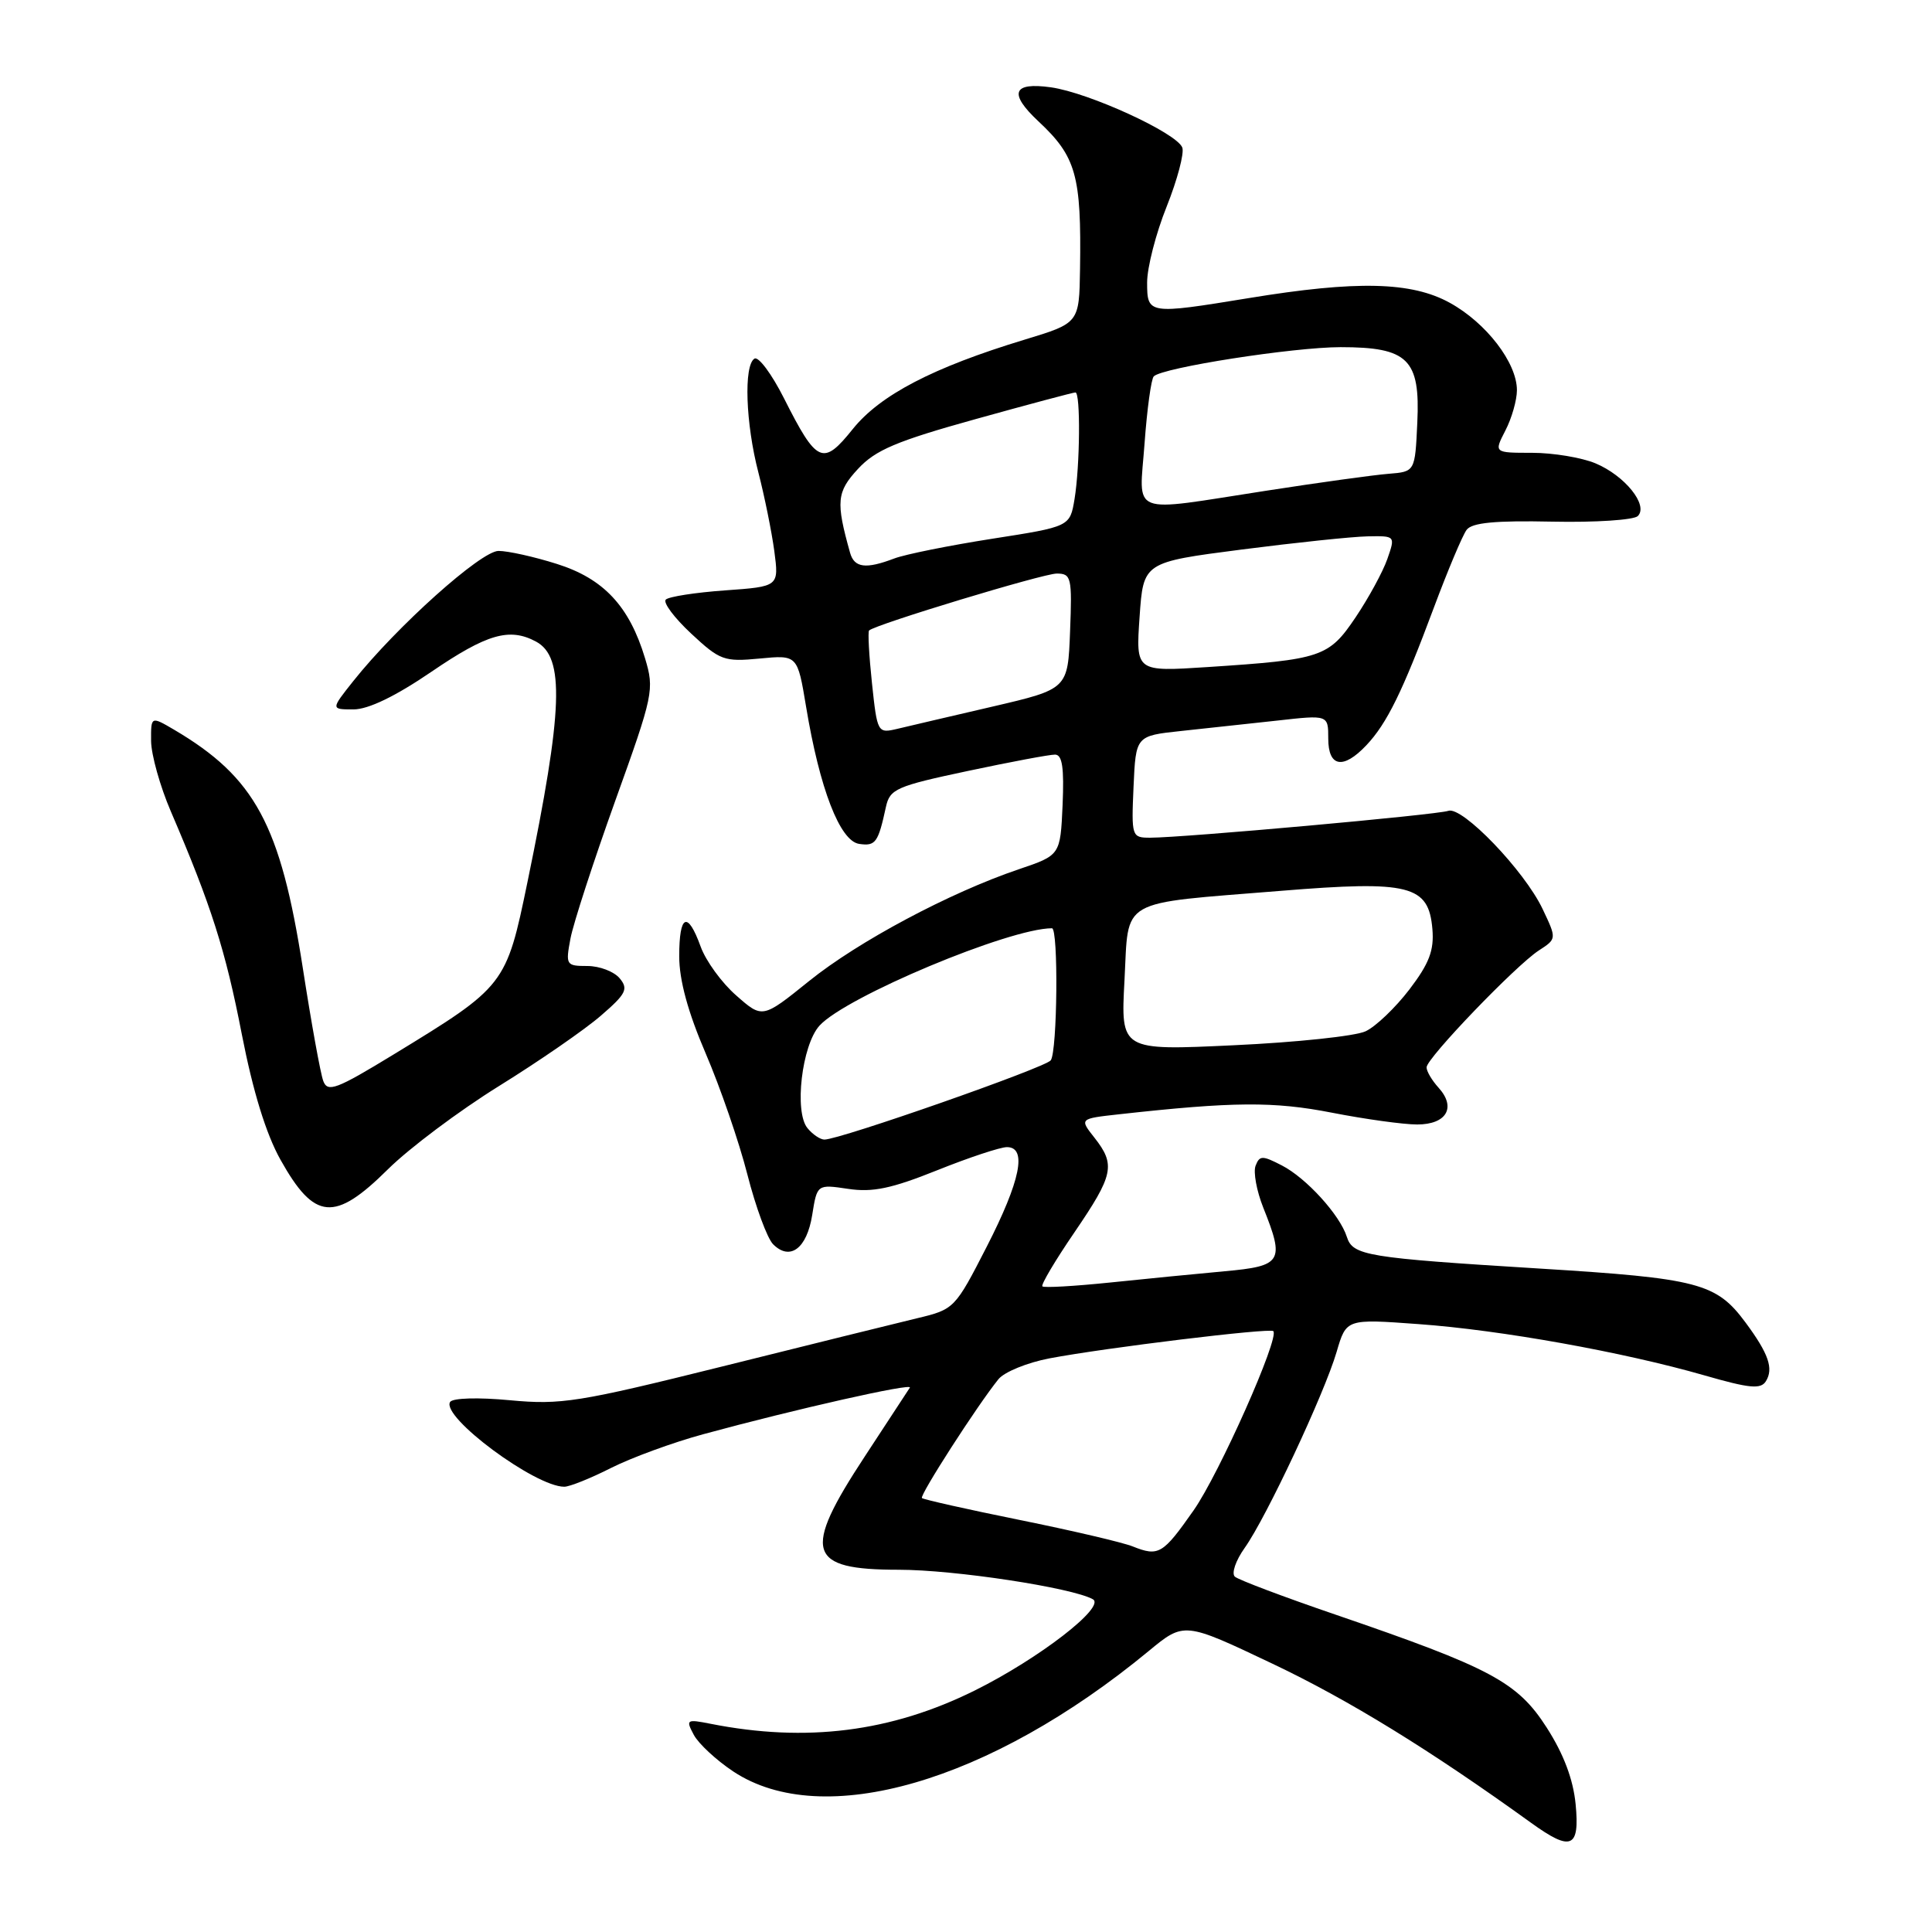 <?xml version="1.0" encoding="UTF-8" standalone="no"?>
<!DOCTYPE svg PUBLIC "-//W3C//DTD SVG 1.1//EN" "http://www.w3.org/Graphics/SVG/1.1/DTD/svg11.dtd" >
<svg xmlns="http://www.w3.org/2000/svg" xmlns:xlink="http://www.w3.org/1999/xlink" version="1.1" viewBox="0 0 256 256">
 <g >
 <path fill="currentColor"
d=" M 208.78 239.08 C 208.46 235.78 207.20 232.43 204.95 228.92 C 201.08 222.88 197.58 221.01 177.00 213.96 C 170.12 211.61 164.11 209.34 163.63 208.92 C 163.15 208.50 163.73 206.78 164.93 205.10 C 167.79 201.08 175.48 184.68 177.11 179.13 C 178.39 174.75 178.39 174.75 187.95 175.45 C 198.84 176.23 215.08 179.15 225.83 182.24 C 231.83 183.97 233.31 184.11 233.99 183.02 C 235.03 181.34 234.35 179.37 231.30 175.25 C 227.42 170.01 225.08 169.39 204.00 168.09 C 181.04 166.67 179.25 166.38 178.46 163.88 C 177.54 160.99 173.10 156.10 169.86 154.43 C 167.27 153.09 166.90 153.09 166.37 154.47 C 166.05 155.31 166.51 157.81 167.39 160.02 C 170.25 167.17 169.89 167.76 162.25 168.45 C 158.54 168.79 151.68 169.46 147.00 169.95 C 142.32 170.43 138.33 170.66 138.12 170.45 C 137.91 170.24 139.82 167.02 142.37 163.29 C 147.56 155.68 147.85 154.35 145.02 150.75 C 143.03 148.23 143.03 148.23 148.27 147.65 C 163.42 145.97 168.79 145.93 176.50 147.44 C 180.90 148.30 185.98 149.00 187.78 149.00 C 191.67 149.00 192.99 146.75 190.62 144.13 C 189.73 143.15 189.01 141.93 189.03 141.42 C 189.06 140.19 200.86 127.92 203.89 125.95 C 206.28 124.40 206.28 124.40 204.41 120.46 C 202.00 115.37 193.75 106.79 191.91 107.44 C 190.44 107.97 156.76 111.00 152.40 111.00 C 149.96 111.00 149.91 110.86 150.20 104.25 C 150.50 97.50 150.50 97.50 156.50 96.86 C 159.80 96.51 165.54 95.89 169.25 95.48 C 176.00 94.72 176.00 94.72 176.00 97.86 C 176.00 101.65 177.98 102.00 181.05 98.75 C 183.78 95.86 185.85 91.64 190.00 80.50 C 191.85 75.55 193.80 70.91 194.34 70.20 C 195.06 69.25 198.15 68.96 205.70 69.12 C 211.40 69.24 216.50 68.90 217.02 68.38 C 218.46 66.94 215.30 63.02 211.40 61.39 C 209.57 60.63 205.79 60.00 203.01 60.00 C 197.95 60.00 197.95 60.00 199.47 57.05 C 200.31 55.43 201.00 53.02 201.00 51.70 C 201.00 48.07 196.94 42.79 192.12 40.13 C 187.04 37.32 179.78 37.15 165.47 39.50 C 152.13 41.68 152.00 41.66 152.00 37.42 C 152.00 35.45 153.16 30.93 154.59 27.37 C 156.01 23.81 156.94 20.29 156.66 19.55 C 155.91 17.61 144.28 12.28 139.25 11.57 C 134.18 10.86 133.62 12.36 137.60 16.08 C 142.60 20.75 143.30 23.25 143.11 35.65 C 143.00 42.81 143.00 42.81 135.75 45.01 C 123.63 48.69 116.63 52.33 112.99 56.86 C 109.04 61.78 108.25 61.43 103.88 52.77 C 102.26 49.56 100.50 47.19 99.97 47.52 C 98.53 48.41 98.80 56.12 100.49 62.61 C 101.30 65.75 102.25 70.43 102.60 73.02 C 103.22 77.72 103.22 77.72 96.07 78.23 C 92.14 78.51 88.61 79.06 88.22 79.45 C 87.83 79.84 89.34 81.86 91.58 83.95 C 95.40 87.51 95.95 87.71 100.66 87.26 C 105.67 86.78 105.67 86.78 106.81 93.64 C 108.61 104.51 111.29 111.44 113.84 111.82 C 116.02 112.14 116.36 111.67 117.39 106.92 C 117.91 104.55 118.75 104.17 128.23 102.16 C 133.88 100.96 139.08 99.98 139.80 99.99 C 140.76 100.00 141.01 101.72 140.80 106.66 C 140.50 113.32 140.50 113.32 135.00 115.18 C 125.84 118.28 113.71 124.75 107.20 130.00 C 101.03 134.97 101.03 134.97 97.56 131.91 C 95.64 130.24 93.52 127.32 92.84 125.43 C 91.11 120.65 90.00 121.15 90.00 126.71 C 90.00 129.87 91.15 134.10 93.51 139.59 C 95.44 144.09 97.93 151.30 99.03 155.62 C 100.13 159.93 101.67 164.10 102.44 164.87 C 104.68 167.11 106.91 165.44 107.62 161.00 C 108.27 156.92 108.27 156.92 112.38 157.53 C 115.62 158.02 118.14 157.49 124.17 155.07 C 128.38 153.38 132.55 152.00 133.42 152.00 C 136.13 152.00 135.23 156.43 130.75 165.19 C 126.54 173.40 126.45 173.50 121.50 174.68 C 118.75 175.34 107.15 178.21 95.72 181.06 C 76.63 185.81 74.34 186.17 67.58 185.54 C 63.36 185.14 59.97 185.24 59.64 185.77 C 58.43 187.74 70.90 197.00 74.77 197.00 C 75.48 197.00 78.27 195.88 80.97 194.51 C 83.67 193.15 89.17 191.13 93.19 190.04 C 105.38 186.72 121.00 183.20 120.56 183.87 C 120.34 184.22 117.65 188.32 114.58 193.00 C 106.25 205.68 106.95 208.00 119.09 208.00 C 126.48 208.00 142.05 210.37 144.81 211.91 C 146.57 212.90 137.66 219.78 129.16 224.00 C 118.07 229.50 106.83 230.92 94.15 228.41 C 90.96 227.78 90.85 227.85 91.94 229.89 C 92.57 231.06 94.93 233.25 97.18 234.74 C 109.02 242.57 131.16 236.14 152.21 218.77 C 156.91 214.89 156.91 214.89 168.63 220.46 C 178.74 225.26 189.54 231.91 202.90 241.55 C 208.19 245.37 209.34 244.89 208.78 239.08 Z  M 51.40 154.94 C 54.20 152.16 60.83 147.19 66.13 143.90 C 71.42 140.62 77.49 136.43 79.61 134.59 C 82.97 131.69 83.29 131.05 82.11 129.63 C 81.36 128.73 79.44 128.00 77.83 128.00 C 75.01 128.00 74.93 127.87 75.59 124.36 C 75.97 122.35 78.64 114.15 81.52 106.12 C 86.59 92.02 86.72 91.39 85.47 87.22 C 83.39 80.32 79.98 76.67 73.78 74.72 C 70.78 73.77 67.31 73.00 66.06 73.00 C 63.74 73.00 52.58 83.00 46.81 90.25 C 43.83 94.00 43.83 94.00 46.84 94.00 C 48.80 94.00 52.39 92.27 57.17 89.01 C 64.53 83.99 67.51 83.13 71.02 85.01 C 74.86 87.07 74.61 94.05 69.90 116.84 C 67.07 130.56 66.96 130.69 52.11 139.75 C 44.58 144.34 43.42 144.78 42.84 143.25 C 42.47 142.29 41.25 135.54 40.12 128.25 C 37.17 109.26 33.79 103.01 23.07 96.69 C 20.00 94.89 20.00 94.89 20.02 98.19 C 20.04 100.01 21.21 104.20 22.63 107.50 C 27.97 119.93 29.88 125.90 32.04 137.04 C 33.52 144.63 35.25 150.25 37.17 153.68 C 41.67 161.72 44.32 161.96 51.40 154.94 Z  M 150.09 204.91 C 148.77 204.38 142.02 202.80 135.10 201.40 C 128.18 200.00 122.36 198.69 122.16 198.50 C 121.82 198.15 129.51 186.20 132.30 182.75 C 133.08 181.79 136.12 180.55 139.06 179.99 C 146.50 178.58 168.27 175.93 168.72 176.38 C 169.58 177.24 161.54 195.31 158.16 200.13 C 154.08 205.95 153.53 206.28 150.09 204.91 Z  M 107.00 149.49 C 105.21 147.35 106.25 138.49 108.58 135.91 C 112.05 132.08 133.72 123.00 139.39 123.00 C 140.26 123.00 140.11 139.30 139.23 140.50 C 138.53 141.46 111.29 151.00 109.24 151.00 C 108.69 151.00 107.68 150.32 107.00 149.49 Z  M 149.00 129.91 C 149.59 118.87 147.96 119.81 169.74 118.04 C 186.80 116.65 189.31 117.29 189.80 123.11 C 190.04 125.93 189.38 127.66 186.76 131.10 C 184.91 133.52 182.30 136.02 180.95 136.65 C 179.60 137.29 171.75 138.12 163.50 138.50 C 148.50 139.21 148.50 139.21 149.00 129.91 Z  M 115.54 90.52 C 115.15 86.85 114.98 83.70 115.16 83.54 C 116.06 82.72 138.23 76.00 140.02 76.00 C 141.95 76.00 142.07 76.50 141.79 83.65 C 141.50 91.30 141.50 91.30 131.50 93.63 C 126.00 94.91 120.32 96.23 118.88 96.58 C 116.29 97.19 116.24 97.10 115.54 90.52 Z  M 151.00 81.75 C 151.50 74.50 151.50 74.50 164.50 72.82 C 171.65 71.90 179.16 71.11 181.20 71.07 C 184.90 71.00 184.90 71.00 183.83 74.07 C 183.24 75.76 181.35 79.23 179.63 81.79 C 176.07 87.08 175.12 87.40 160.00 88.39 C 150.50 89.01 150.50 89.01 151.00 81.75 Z  M 112.64 73.25 C 110.74 66.49 110.86 65.18 113.69 62.13 C 116.00 59.63 118.78 58.45 129.25 55.54 C 136.25 53.59 142.22 52.00 142.50 52.00 C 143.19 52.00 143.11 61.70 142.38 66.14 C 141.77 69.78 141.77 69.78 131.45 71.39 C 125.78 72.28 119.95 73.45 118.50 74.00 C 114.72 75.44 113.20 75.24 112.64 73.25 Z  M 151.66 58.75 C 151.99 54.21 152.54 50.21 152.88 49.87 C 154.01 48.71 171.39 46.00 177.64 46.00 C 186.58 46.00 188.20 47.60 187.80 56.00 C 187.50 62.50 187.50 62.50 184.00 62.78 C 182.07 62.93 174.76 63.94 167.74 65.03 C 149.35 67.87 150.95 68.50 151.66 58.75 Z "/>
</g>
</svg>
